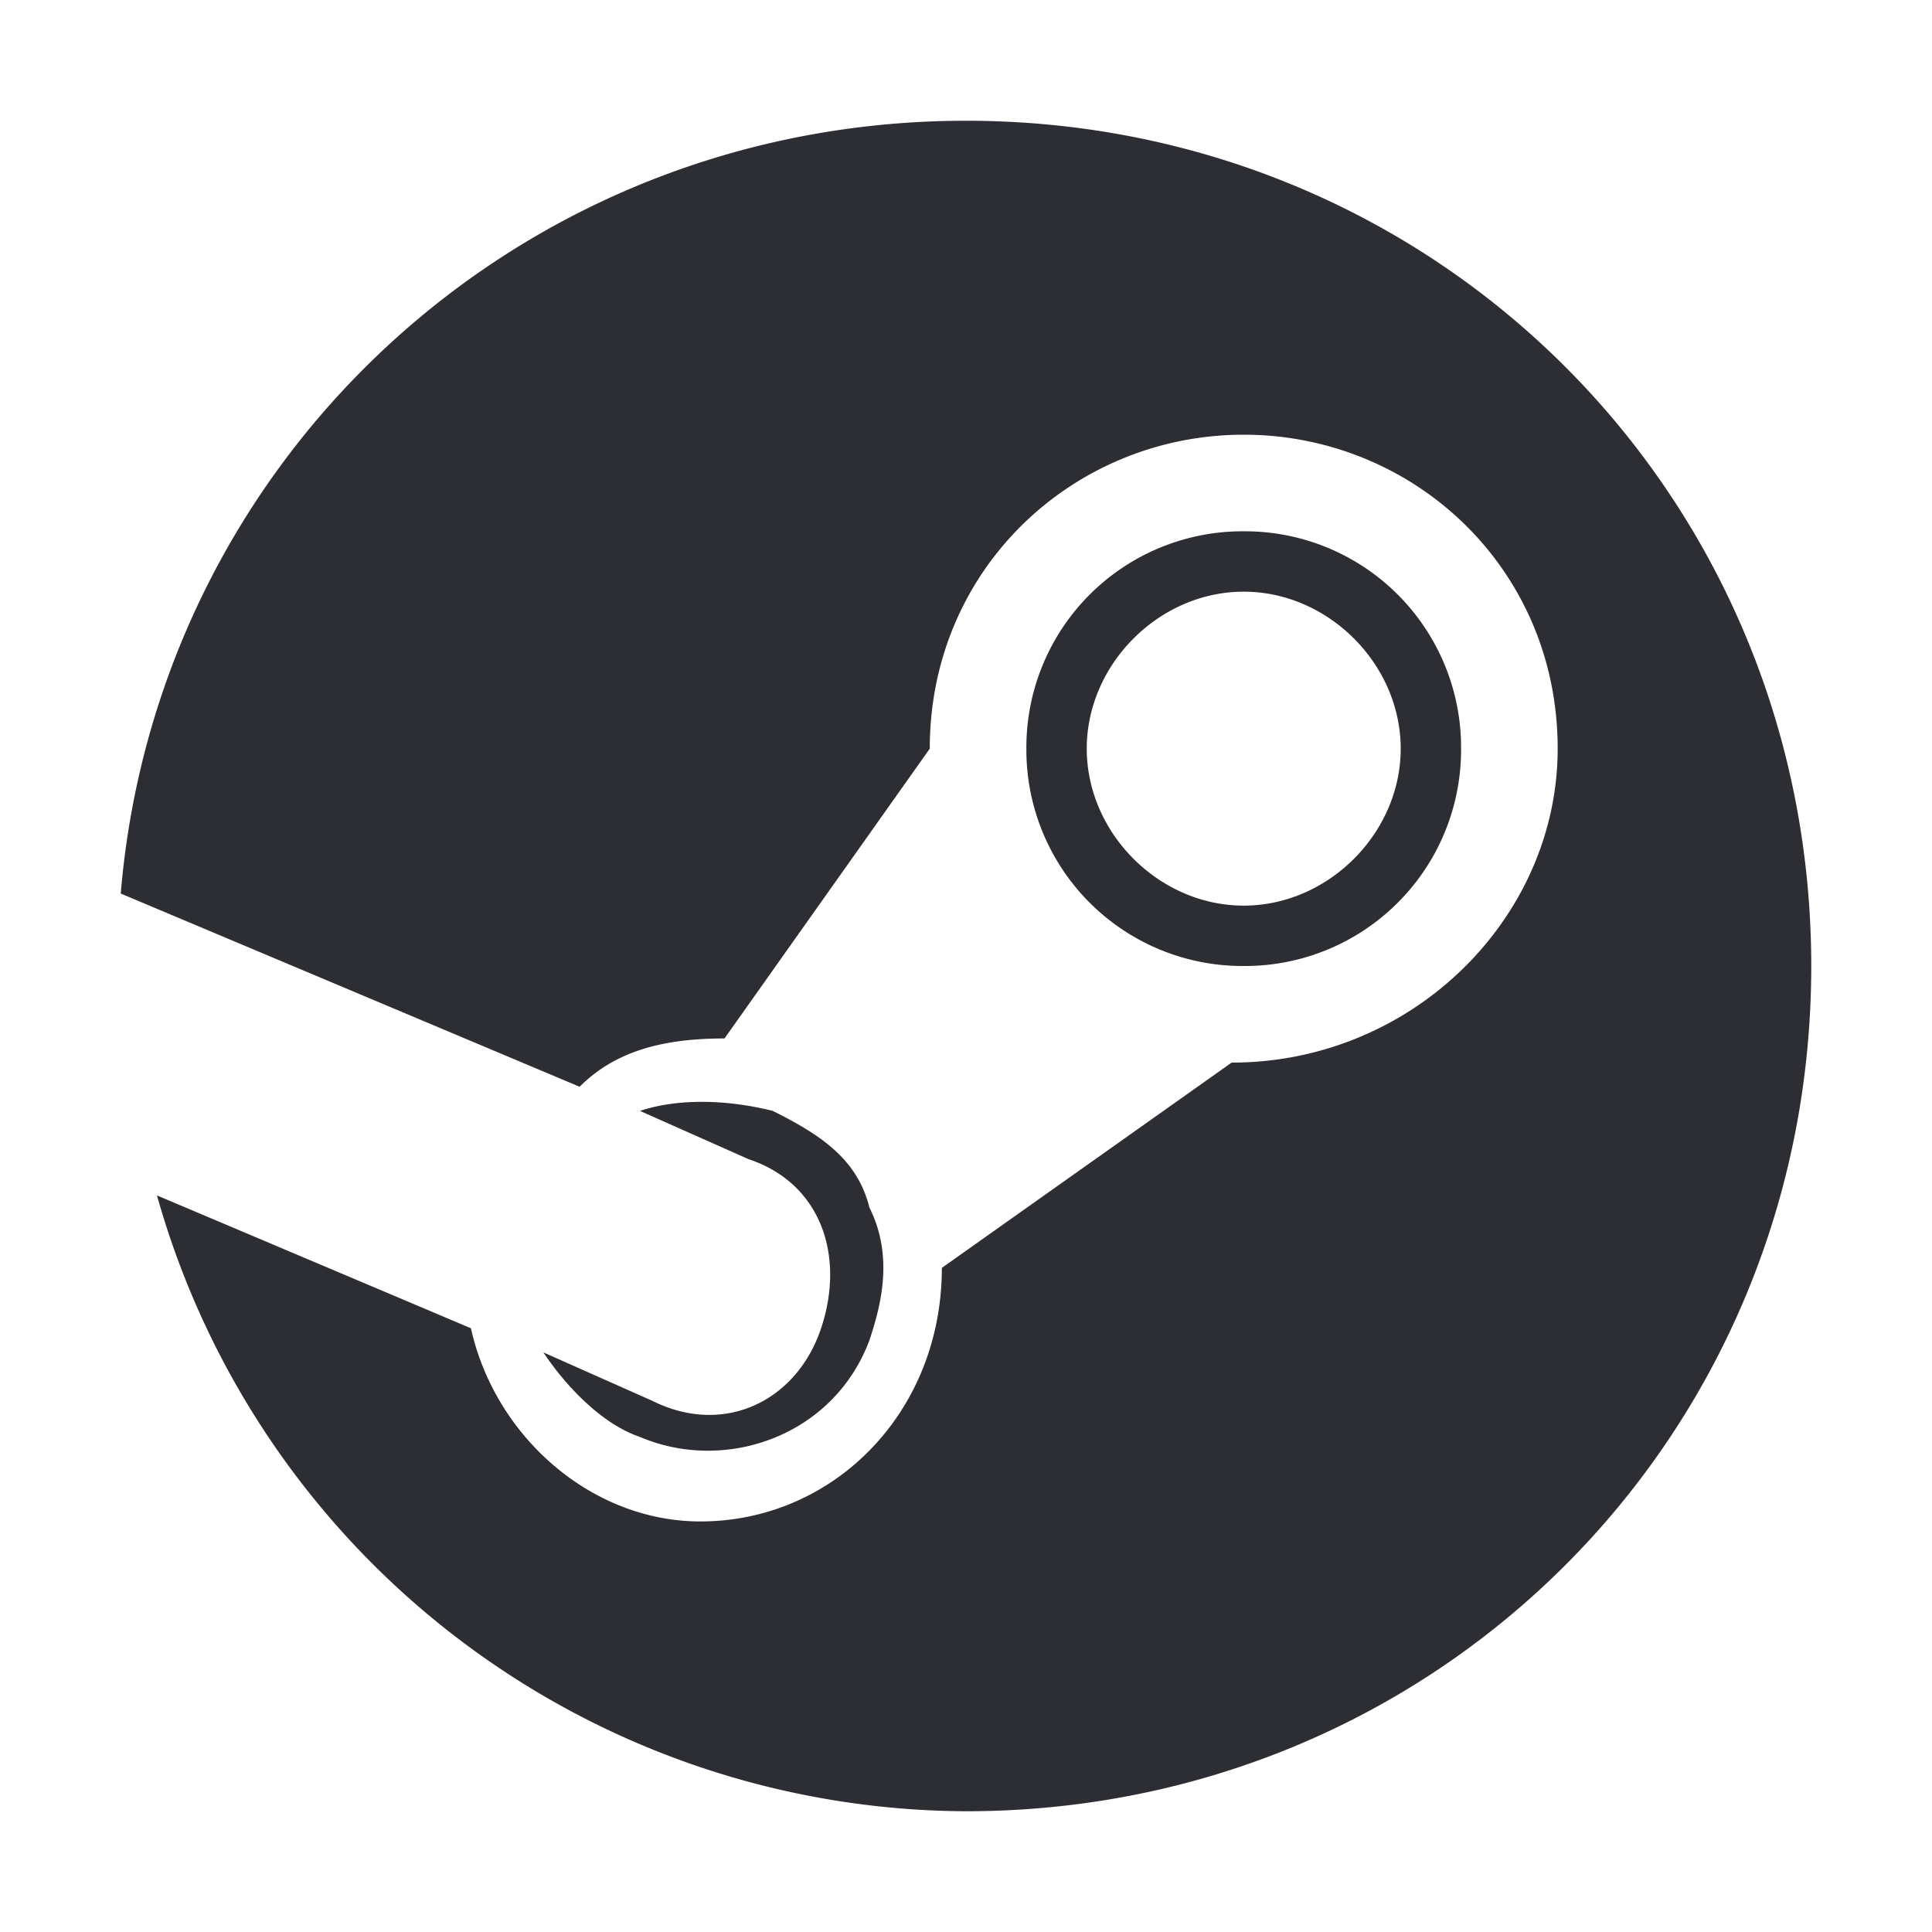 <svg xmlns="http://www.w3.org/2000/svg" viewBox="0 0 16 16"  xmlns:v="https://vecta.io/nano"><path d="M8 15a6.99 6.99 0 0 1-6.7-5.1L3.9 11c.2.9 1 1.6 1.9 1.6 1.1 0 2-.9 2-2.1l2.4-1.7c1.5 0 2.7-1.2 2.7-2.6 0-1.5-1.2-2.6-2.6-2.6S7.7 4.7 7.7 6.2h0L6 8.6c-.5 0-.9.1-1.2.4L1 7.4C1.3 3.8 4.3 1 8 1c3.9 0 7 3.1 7 7s-3.1 7-7 7zm-1.2-4c.2-.6 0-1.2-.6-1.4l-.9-.4c.3-.1.7-.1 1.1 0 .4.2.7.4.8.8.2.4.1.8 0 1.1-.3.8-1.2 1.1-1.9.8-.3-.1-.6-.4-.8-.7l.9.4c.6.3 1.2 0 1.4-.6zm1.7-4.8a1.79 1.79 0 0 1 1.8-1.8 1.79 1.79 0 0 1 1.8 1.8A1.79 1.79 0 0 1 10.3 8a1.79 1.79 0 0 1-1.8-1.8zm3.1 0c0-.7-.6-1.3-1.3-1.3S9 5.5 9 6.2s.6 1.3 1.3 1.3 1.3-.6 1.3-1.3z" fill="#2d2e33"/></svg>